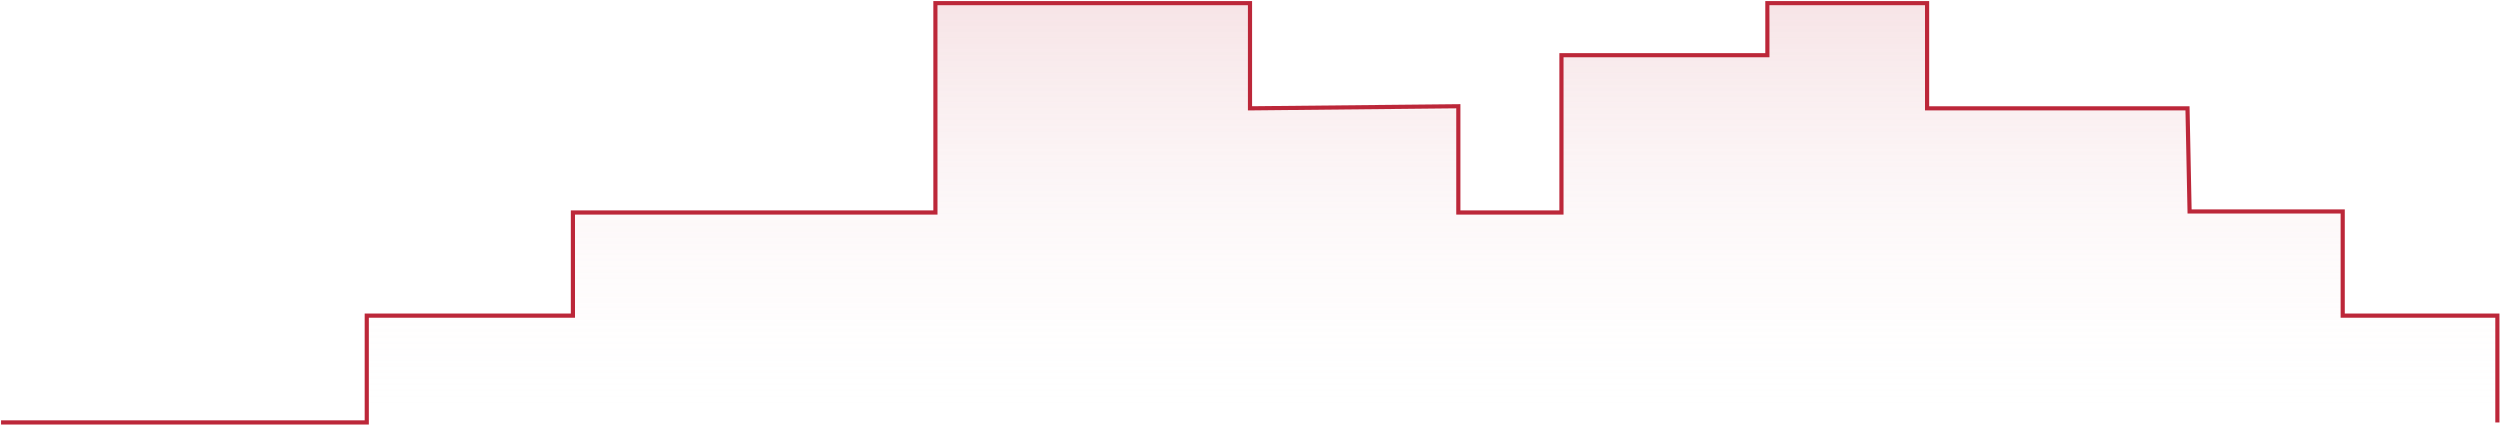 <svg width="1200" height="204" viewBox="0 0 1200 204" fill="none" xmlns="http://www.w3.org/2000/svg">
<path d="M175.011 152V203.4L1199 200.763V152.233H1167.37H1125V102H1050.5V52H925V1.5L849.525 2.5L848.5 27L749.5 26.5V102.5H700V52.5H600V2H450V102H275V152H175.011Z" fill="url(#paint0_linear_763_1548)"/>
<path d="M0.5 202.769H176.045V151.5H275V102H449V1.5H600V52L700 51V102H749.5V26.5H848.34V1.5H925V52H1050L1051 101.5H1124.5V151.5H1198.74V202.769" stroke="#BC2739" stroke-width="2"/>
<defs>
<linearGradient id="paint0_linear_763_1548" x1="614.106" y1="-266.745" x2="614.106" y2="208.788" gradientUnits="userSpaceOnUse">
<stop stop-color="#BC2739" stop-opacity="0.66"/>
<stop offset="1" stop-color="white" stop-opacity="0"/>
</linearGradient>
</defs>
</svg>
